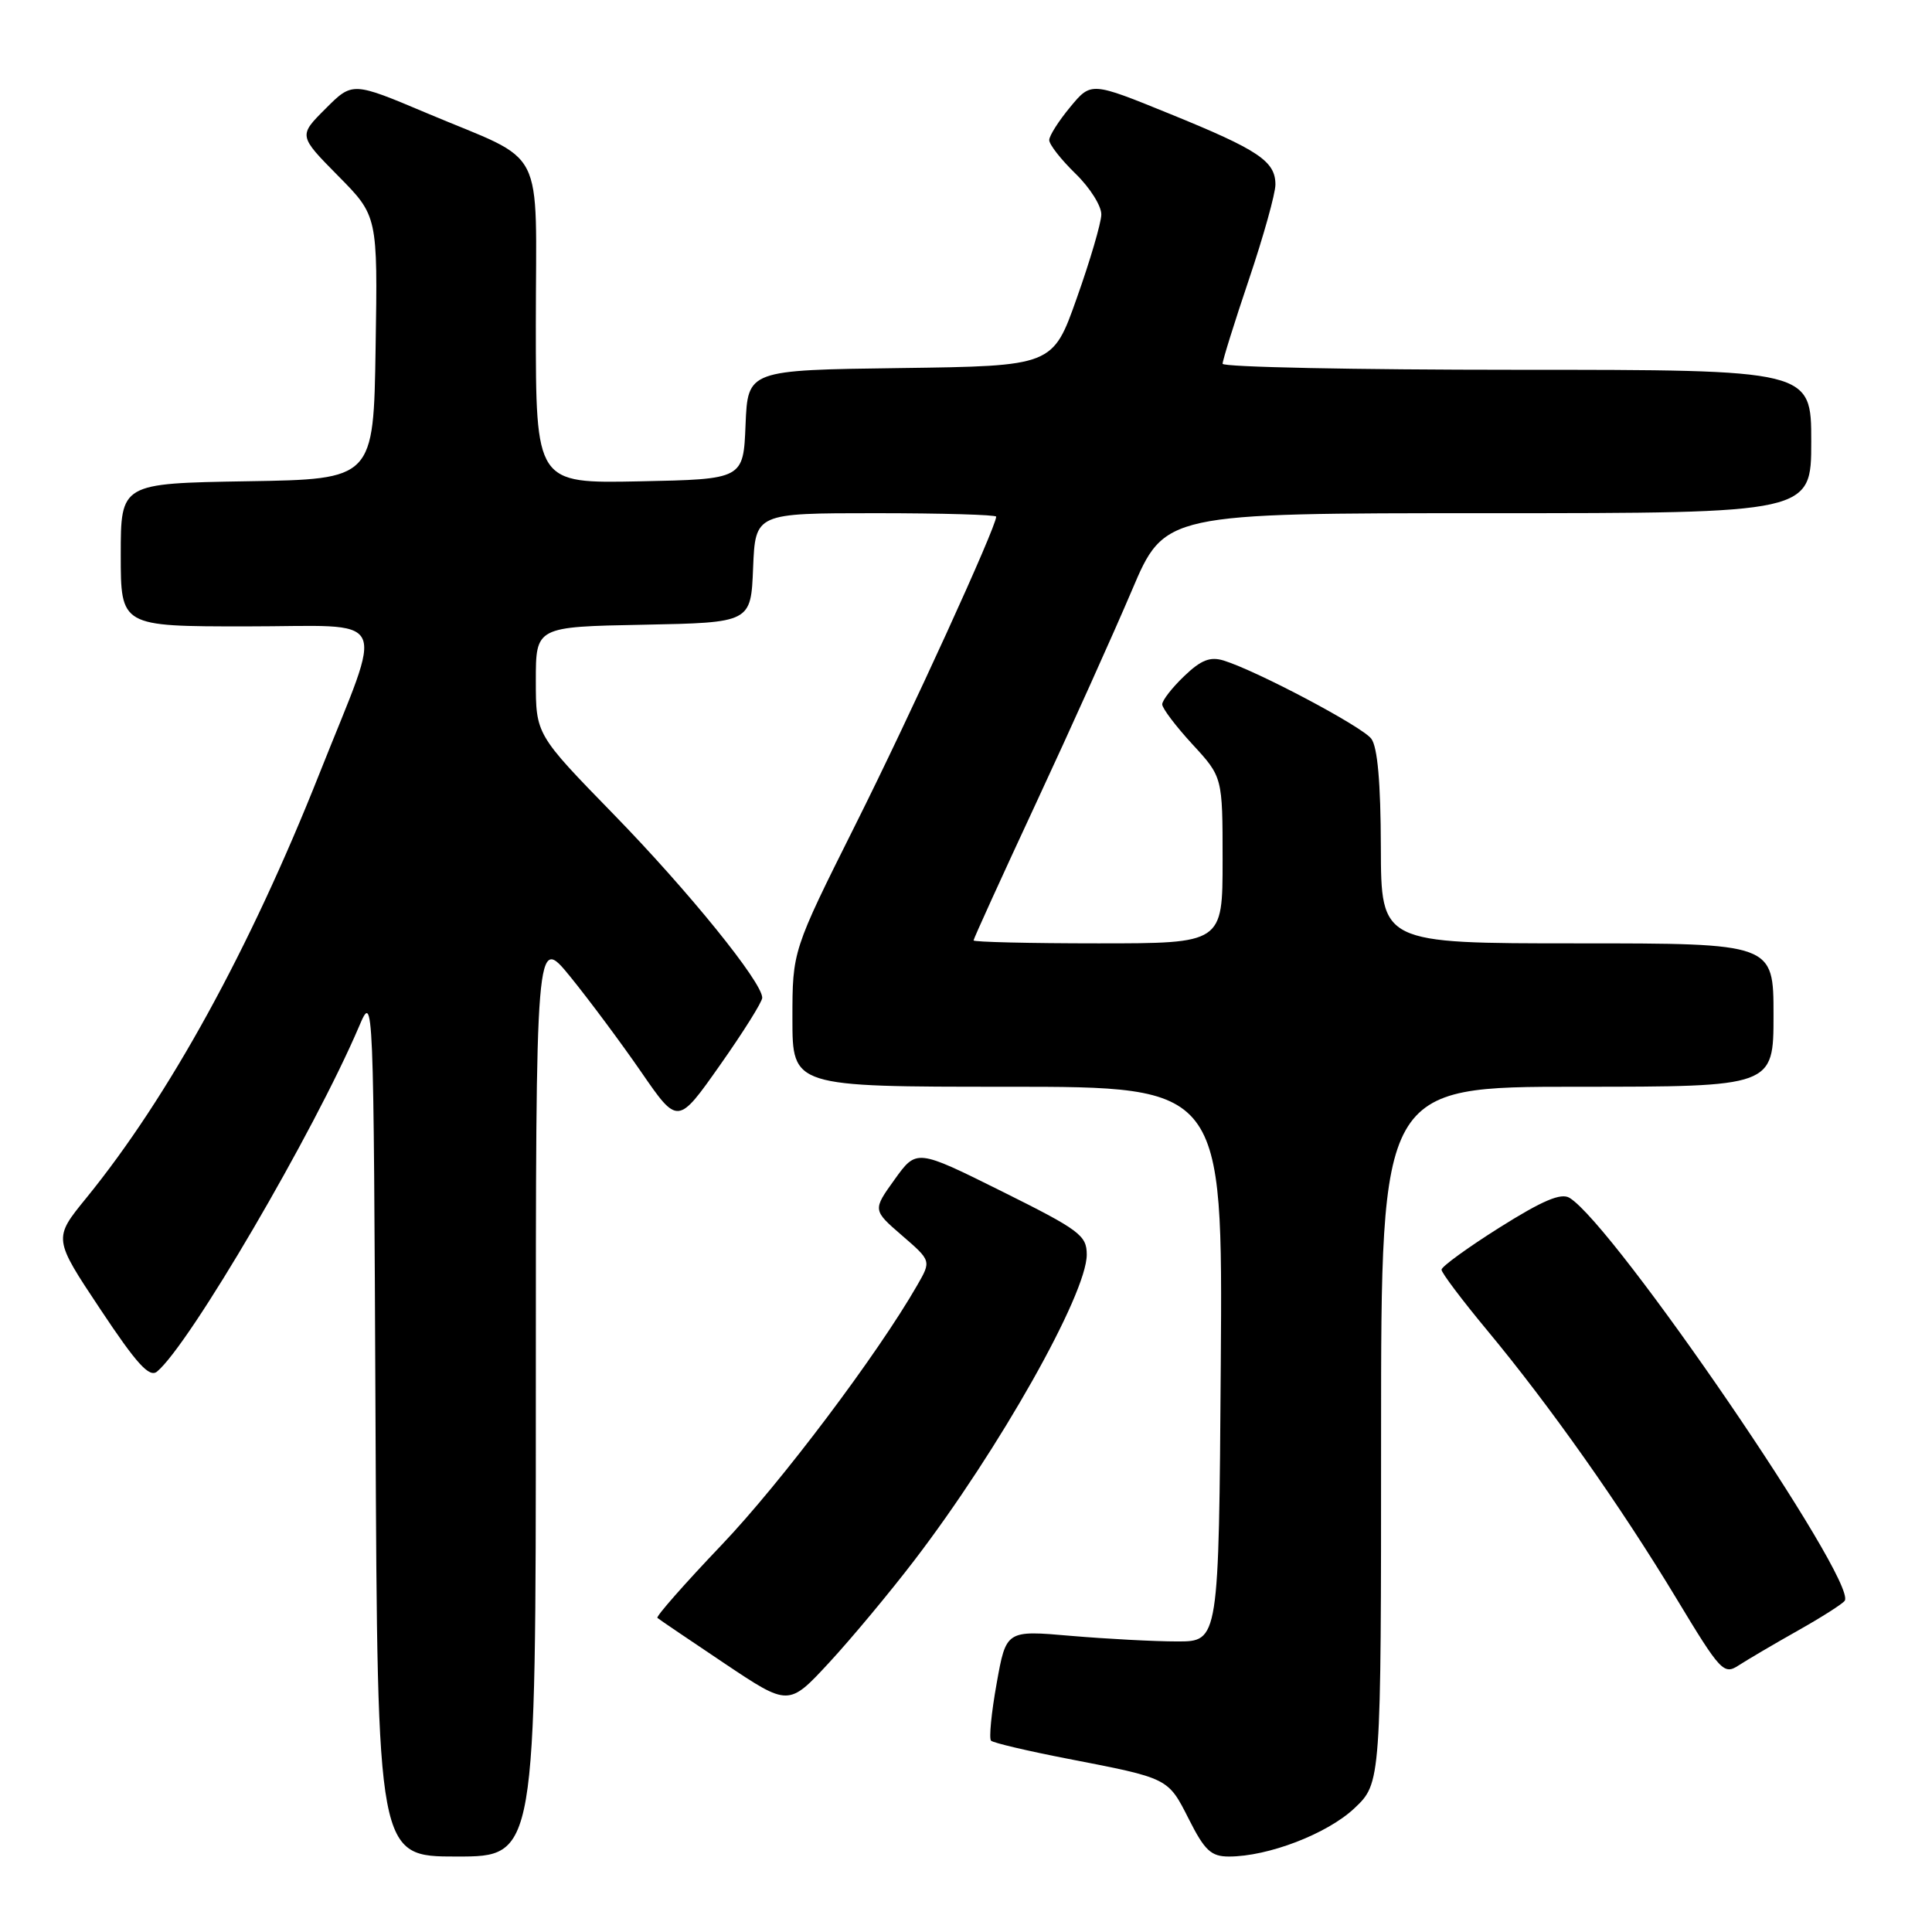 <?xml version="1.0" encoding="UTF-8" standalone="no"?>
<!DOCTYPE svg PUBLIC "-//W3C//DTD SVG 1.1//EN" "http://www.w3.org/Graphics/SVG/1.1/DTD/svg11.dtd" >
<svg xmlns="http://www.w3.org/2000/svg" xmlns:xlink="http://www.w3.org/1999/xlink" version="1.1" viewBox="0 0 256 256">
 <g >
 <path fill="currentColor"
d=" M 71.00 184.91 C 71.00 123.82 71.00 123.82 75.56 129.41 C 78.06 132.49 82.29 138.17 84.96 142.04 C 89.81 149.08 89.81 149.08 95.40 141.14 C 98.48 136.77 101.00 132.75 101.00 132.21 C 101.00 130.14 91.23 118.08 81.32 107.91 C 71.00 97.32 71.00 97.32 71.00 90.19 C 71.00 83.05 71.00 83.05 85.25 82.78 C 99.50 82.50 99.50 82.50 99.79 75.25 C 100.09 68.00 100.09 68.00 116.04 68.00 C 124.82 68.00 132.00 68.21 132.00 68.46 C 132.00 69.84 120.62 94.76 113.37 109.24 C 105.00 125.98 105.00 125.98 105.00 134.99 C 105.00 144.00 105.00 144.00 133.51 144.00 C 162.02 144.00 162.02 144.00 161.76 180.75 C 161.50 217.50 161.50 217.50 156.00 217.50 C 152.97 217.50 146.63 217.16 141.91 216.76 C 133.32 216.01 133.32 216.01 132.06 223.07 C 131.36 226.95 131.03 230.37 131.32 230.65 C 131.61 230.94 136.20 232.02 141.52 233.05 C 154.91 235.65 154.75 235.56 157.54 241.07 C 159.63 245.21 160.48 246.00 162.84 246.00 C 168.05 246.00 175.87 242.99 179.46 239.61 C 183.00 236.26 183.00 236.26 183.00 190.13 C 183.00 144.00 183.00 144.00 209.00 144.00 C 235.00 144.00 235.00 144.00 235.00 134.50 C 235.00 125.00 235.00 125.00 209.00 125.00 C 183.00 125.00 183.00 125.00 182.97 112.25 C 182.95 103.72 182.53 98.96 181.70 97.88 C 180.47 96.26 166.59 88.91 162.16 87.53 C 160.35 86.97 159.14 87.45 156.91 89.59 C 155.31 91.12 154.00 92.80 154.00 93.33 C 154.00 93.85 155.80 96.23 158.00 98.62 C 162.00 102.96 162.00 102.96 162.00 113.98 C 162.00 125.00 162.00 125.00 145.50 125.00 C 136.43 125.00 129.00 124.82 129.00 124.61 C 129.00 124.40 132.74 116.18 137.31 106.36 C 141.88 96.54 147.57 83.89 149.97 78.25 C 154.32 68.00 154.32 68.00 197.16 68.00 C 240.00 68.00 240.00 68.00 240.00 58.50 C 240.00 49.00 240.00 49.00 201.00 49.00 C 179.55 49.00 162.00 48.64 162.00 48.20 C 162.00 47.75 163.57 42.72 165.50 37.00 C 167.43 31.28 169.00 25.64 169.00 24.46 C 169.00 21.36 166.77 19.87 155.04 15.10 C 144.58 10.84 144.58 10.84 141.82 14.17 C 140.30 16.00 139.04 17.97 139.03 18.55 C 139.01 19.13 140.58 21.13 142.50 23.00 C 144.43 24.87 145.97 27.32 145.93 28.45 C 145.90 29.58 144.44 34.55 142.68 39.50 C 139.50 48.50 139.50 48.50 119.29 48.77 C 99.09 49.04 99.09 49.04 98.79 56.27 C 98.50 63.50 98.50 63.50 84.75 63.78 C 71.00 64.06 71.00 64.06 71.00 43.05 C 71.00 18.62 72.62 21.77 56.60 15.01 C 46.70 10.83 46.70 10.83 43.13 14.41 C 39.55 17.98 39.55 17.98 44.80 23.30 C 50.05 28.61 50.05 28.61 49.77 46.06 C 49.50 63.50 49.50 63.50 32.75 63.77 C 16.00 64.05 16.00 64.05 16.00 73.52 C 16.00 83.00 16.00 83.00 32.61 83.00 C 52.08 83.00 50.96 80.75 42.33 102.50 C 33.10 125.78 22.35 145.34 11.41 158.77 C 7.06 164.11 7.06 164.11 13.28 173.46 C 18.12 180.75 19.79 182.58 20.81 181.74 C 25.11 178.18 41.60 150.02 47.58 136.00 C 49.50 131.50 49.50 131.50 49.76 188.75 C 50.02 246.00 50.02 246.00 60.51 246.00 C 71.00 246.00 71.00 246.00 71.00 184.91 Z  M 121.18 206.72 C 132.39 192.07 144.00 171.48 144.00 166.25 C 144.00 163.69 143.06 162.99 132.73 157.85 C 121.45 152.24 121.45 152.24 118.54 156.29 C 115.63 160.34 115.63 160.34 119.51 163.70 C 123.40 167.06 123.40 167.06 121.55 170.28 C 116.28 179.47 103.47 196.48 95.61 204.72 C 90.72 209.85 86.89 214.20 87.11 214.38 C 87.32 214.57 91.33 217.28 96.00 220.41 C 104.50 226.10 104.50 226.10 109.87 220.30 C 112.82 217.11 117.91 211.00 121.18 206.72 Z  M 238.25 216.05 C 241.41 214.27 244.20 212.49 244.44 212.10 C 246.08 209.45 213.87 162.31 207.97 158.72 C 206.84 158.03 204.38 159.08 198.72 162.64 C 194.48 165.31 191.01 167.83 191.01 168.24 C 191.00 168.64 193.71 172.24 197.03 176.24 C 205.34 186.24 214.74 199.56 222.11 211.77 C 228.00 221.53 228.41 221.96 230.40 220.66 C 231.56 219.91 235.09 217.83 238.25 216.05 Z "/>
</g>
</svg>